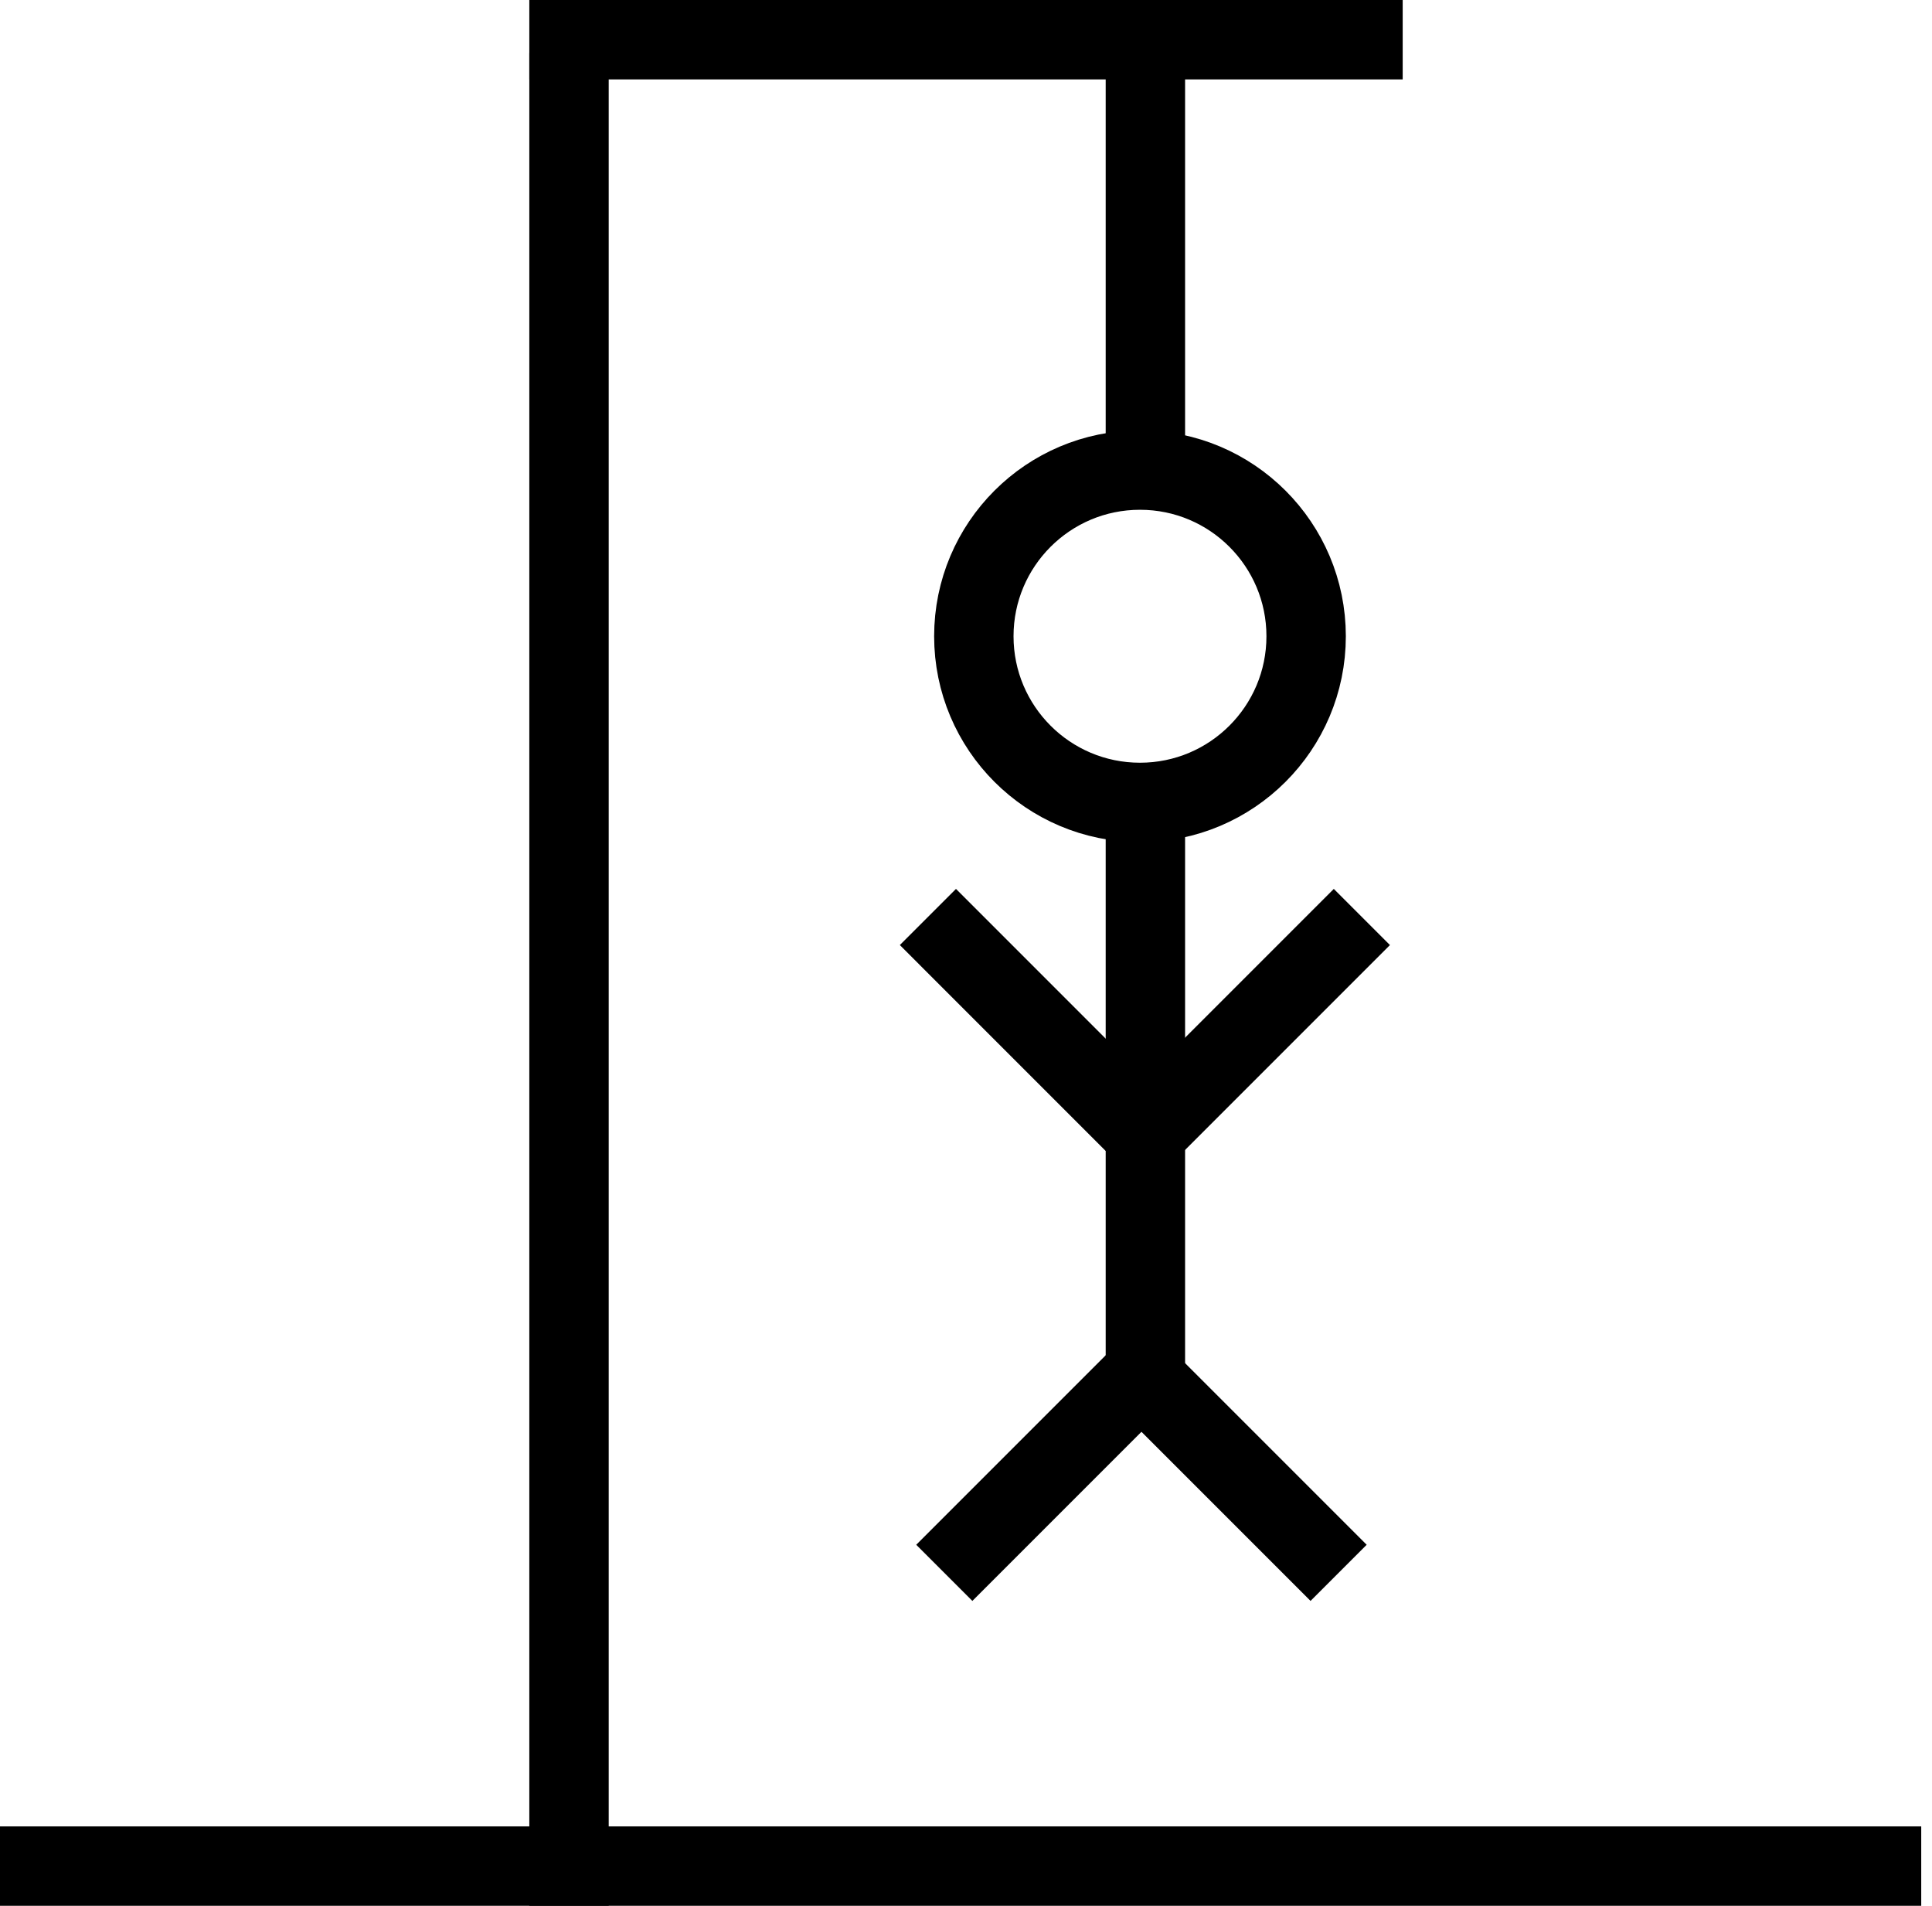 <svg width="73" height="72" viewBox="0 0 73 72" fill="none" xmlns="http://www.w3.org/2000/svg">
<line y1="70.5" x2="72.593" y2="70.5" stroke="black" stroke-width="3"/>
<line x1="21.5" y1="72" x2="21.5" y2="2" stroke="black" stroke-width="3"/>
<line x1="20" y1="1.5" x2="53" y2="1.5" stroke="black" stroke-width="3"/>
<line x1="43.278" y1="2" x2="43.278" y2="17.556" stroke="black" stroke-width="3"/>
<circle cx="43.074" cy="24.037" r="6.278" stroke="black" stroke-width="3"/>
<line x1="43.278" y1="29.222" x2="43.278" y2="52.556" stroke="black" stroke-width="3"/>
<line x1="43.68" y1="42.421" x2="51.458" y2="34.643" stroke="black" stroke-width="3"/>
<line x1="35.061" y1="34.643" x2="42.838" y2="42.421" stroke="black" stroke-width="3"/>
<line x1="42.801" y1="51.643" x2="50.579" y2="59.421" stroke="black" stroke-width="3"/>
<line x1="35.68" y1="59.421" x2="43.458" y2="51.643" stroke="black" stroke-width="3"/>
</svg>
